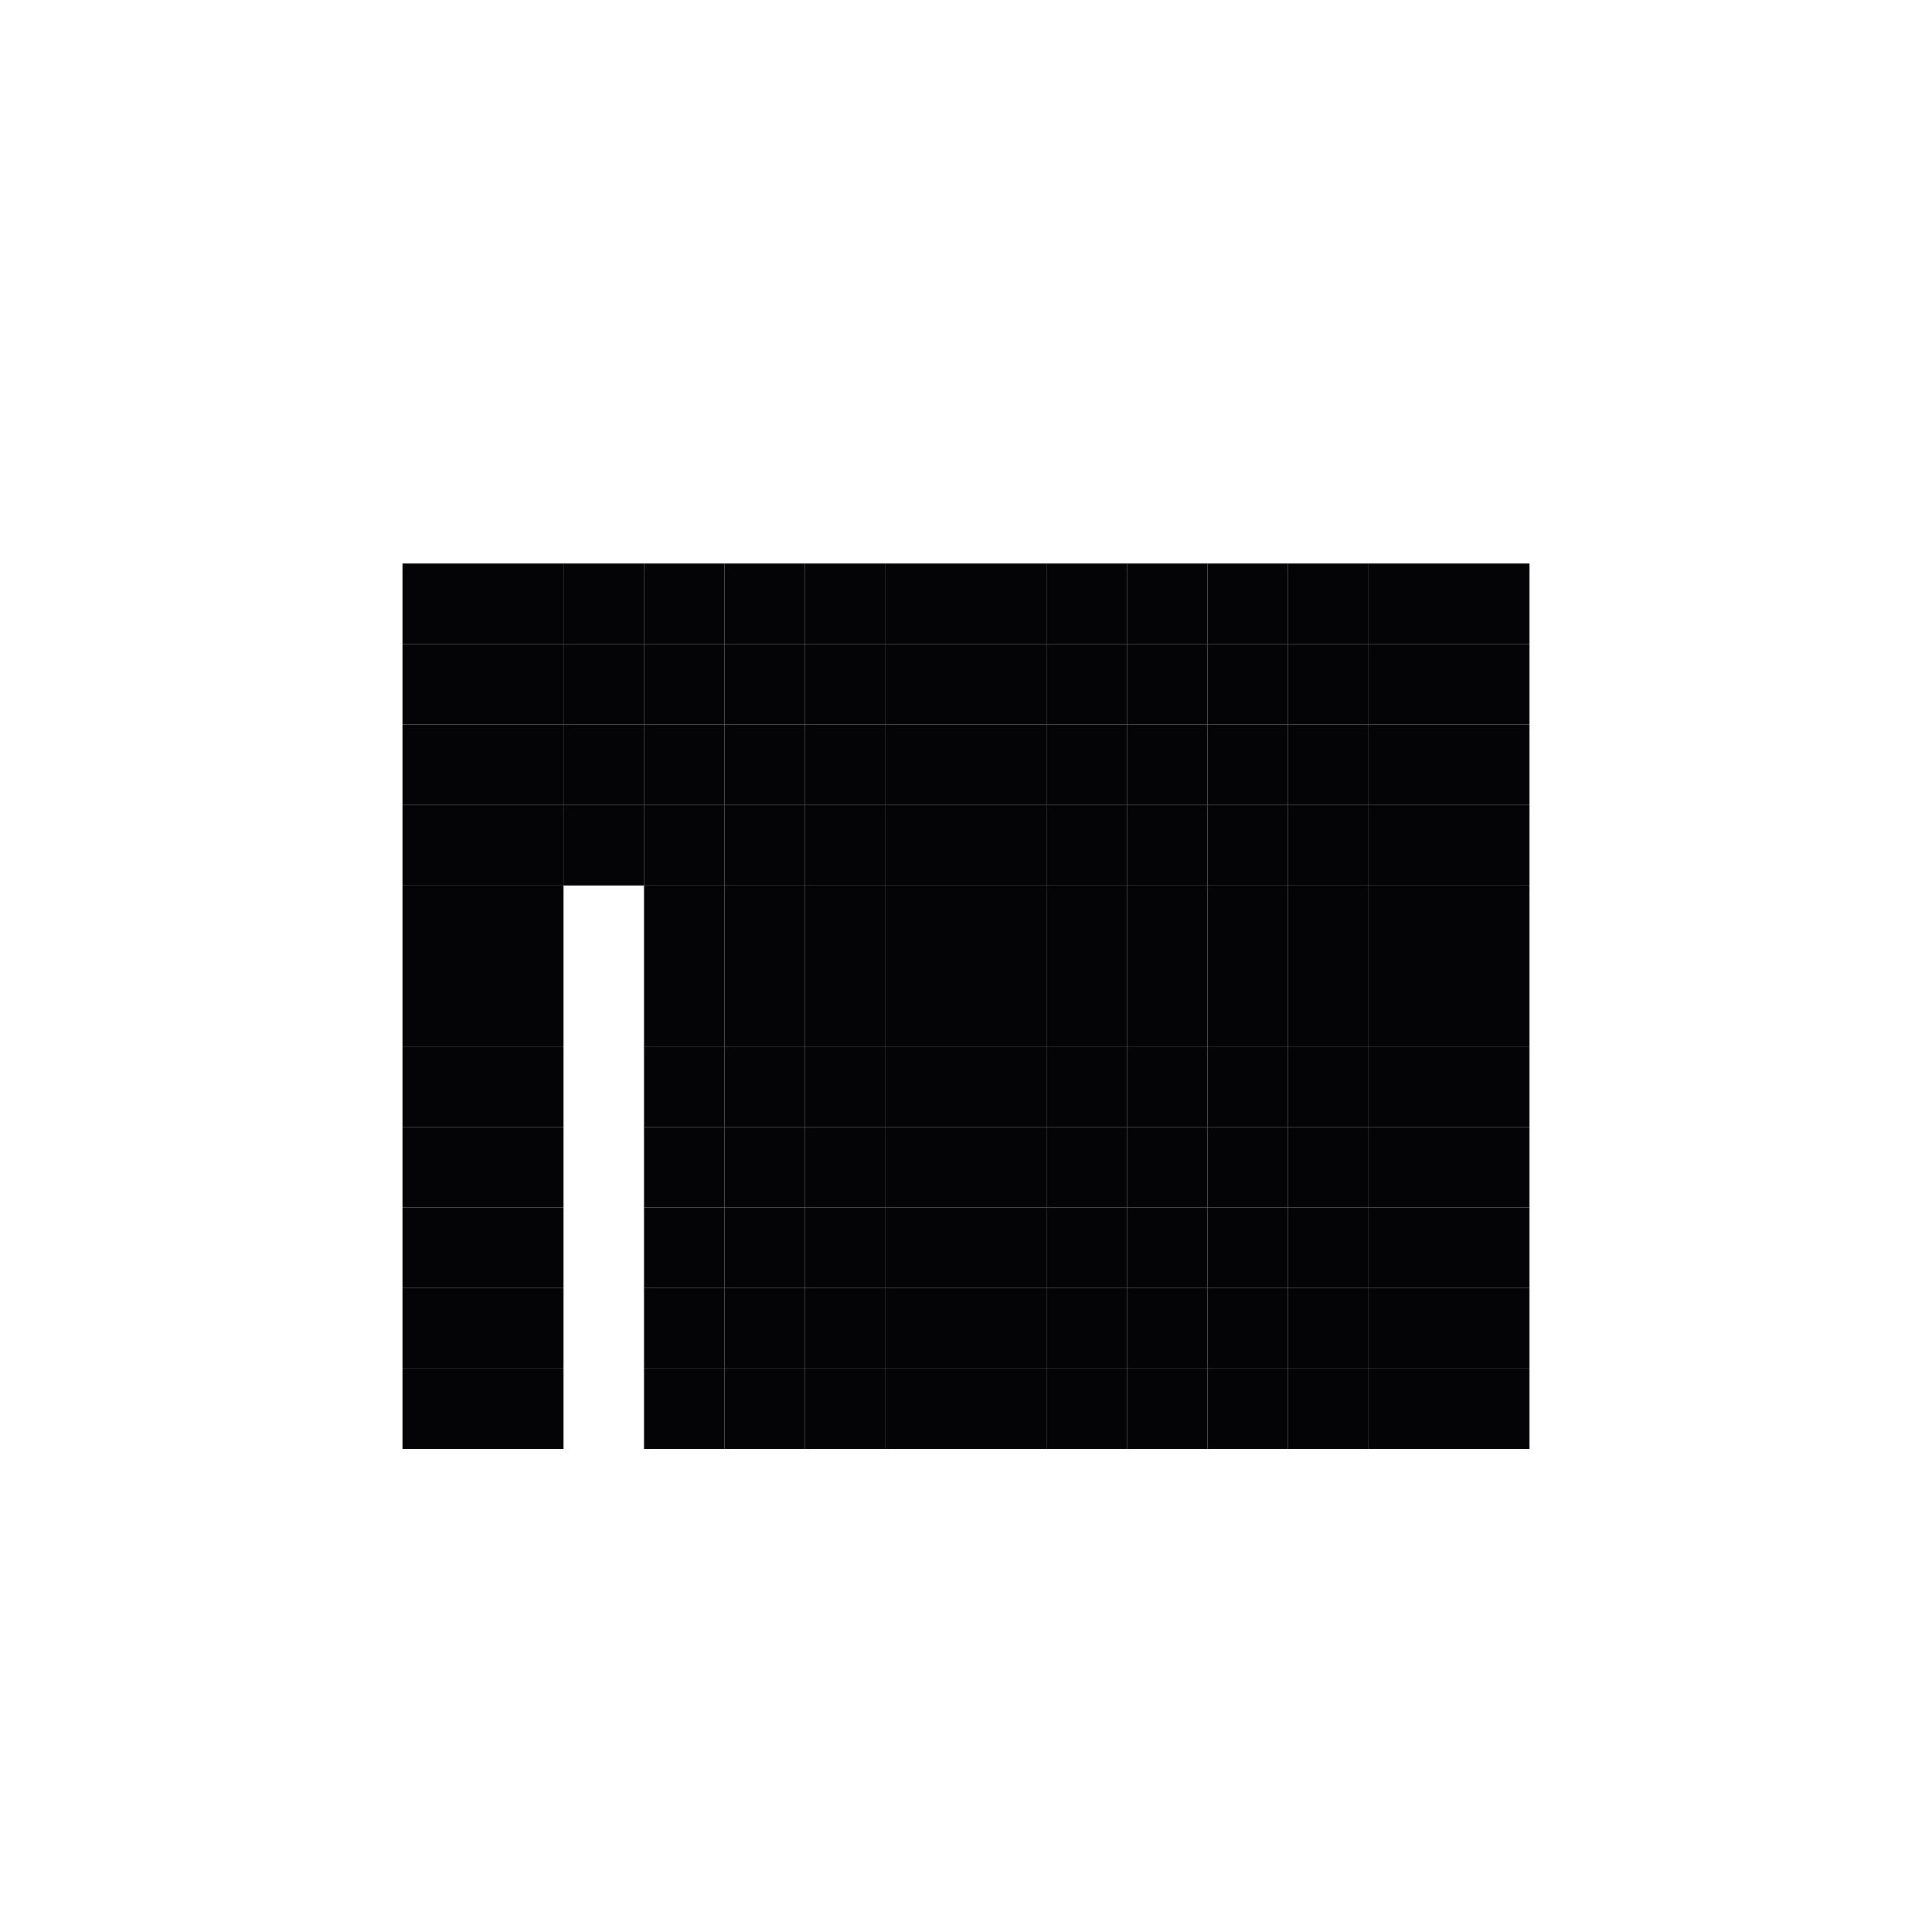 <svg width="24" height="24" viewBox="0 0 24 24" xmlns="http://www.w3.org/2000/svg">
<rect x="5" y="17" width="1" height="1" fill="#040406"/>
<rect x="5" y="16" width="1" height="1" fill="#040406"/>
<rect x="5" y="15" width="1" height="1" fill="#040406"/>
<rect x="5" y="14" width="1" height="1" fill="#040406"/>
<rect x="5" y="13" width="1" height="1" fill="#040406"/>
<rect x="5" y="12" width="1" height="1" fill="#040406"/>
<rect x="5" y="11" width="1" height="1" fill="#040406"/>
<rect x="5" y="10" width="1" height="1" fill="#040406"/>
<rect x="7" y="10" width="1" height="1" fill="#040406"/>
<rect x="9" y="10" width="1" height="1" fill="#040406"/>
<rect x="9" y="11" width="1" height="1" fill="#040406"/>
<rect x="9" y="12" width="1" height="1" fill="#040406"/>
<rect x="9" y="13" width="1" height="1" fill="#040406"/>
<rect x="9" y="14" width="1" height="1" fill="#040406"/>
<rect x="9" y="15" width="1" height="1" fill="#040406"/>
<rect x="9" y="16" width="1" height="1" fill="#040406"/>
<rect x="9" y="17" width="1" height="1" fill="#040406"/>
<rect x="11" y="10" width="1" height="1" fill="#040406"/>
<rect x="11" y="11" width="1" height="1" fill="#040406"/>
<rect x="11" y="12" width="1" height="1" fill="#040406"/>
<rect x="11" y="13" width="1" height="1" fill="#040406"/>
<rect x="11" y="14" width="1" height="1" fill="#040406"/>
<rect x="11" y="15" width="1" height="1" fill="#040406"/>
<rect x="11" y="16" width="1" height="1" fill="#040406"/>
<rect x="11" y="17" width="1" height="1" fill="#040406"/>
<rect x="13" y="10" width="1" height="1" fill="#040406"/>
<rect x="13" y="11" width="1" height="1" fill="#040406"/>
<rect x="13" y="12" width="1" height="1" fill="#040406"/>
<rect x="13" y="13" width="1" height="1" fill="#040406"/>
<rect x="13" y="14" width="1" height="1" fill="#040406"/>
<rect x="13" y="15" width="1" height="1" fill="#040406"/>
<rect x="13" y="16" width="1" height="1" fill="#040406"/>
<rect x="13" y="17" width="1" height="1" fill="#040406"/>
<rect x="15" y="10" width="1" height="1" fill="#040406"/>
<rect x="15" y="11" width="1" height="1" fill="#040406"/>
<rect x="15" y="12" width="1" height="1" fill="#040406"/>
<rect x="15" y="13" width="1" height="1" fill="#040406"/>
<rect x="15" y="14" width="1" height="1" fill="#040406"/>
<rect x="15" y="15" width="1" height="1" fill="#040406"/>
<rect x="15" y="16" width="1" height="1" fill="#040406"/>
<rect x="15" y="17" width="1" height="1" fill="#040406"/>
<rect x="17" y="10" width="1" height="1" fill="#040406"/>
<rect x="17" y="11" width="1" height="1" fill="#040406"/>
<rect x="17" y="12" width="1" height="1" fill="#040406"/>
<rect x="17" y="13" width="1" height="1" fill="#040406"/>
<rect x="17" y="14" width="1" height="1" fill="#040406"/>
<rect x="17" y="15" width="1" height="1" fill="#040406"/>
<rect x="17" y="16" width="1" height="1" fill="#040406"/>
<rect x="17" y="17" width="1" height="1" fill="#040406"/>
<rect x="5" y="9" width="1" height="1" fill="#040406"/>
<rect x="7" y="9" width="1" height="1" fill="#040406"/>
<rect x="9" y="9" width="1" height="1" fill="#040406"/>
<rect x="11" y="9" width="1" height="1" fill="#040406"/>
<rect x="13" y="9" width="1" height="1" fill="#040406"/>
<rect x="15" y="9" width="1" height="1" fill="#040406"/>
<rect x="17" y="9" width="1" height="1" fill="#040406"/>
<rect x="5" y="8" width="1" height="1" fill="#040406"/>
<rect x="7" y="8" width="1" height="1" fill="#040406"/>
<rect x="9" y="8" width="1" height="1" fill="#040406"/>
<rect x="11" y="8" width="1" height="1" fill="#040406"/>
<rect x="13" y="8" width="1" height="1" fill="#040406"/>
<rect x="15" y="8" width="1" height="1" fill="#040406"/>
<rect x="17" y="8" width="1" height="1" fill="#040406"/>
<rect x="5" y="7" width="1" height="1" fill="#040406"/>
<rect x="7" y="7" width="1" height="1" fill="#040406"/>
<rect x="9" y="7" width="1" height="1" fill="#040406"/>
<rect x="11" y="7" width="1" height="1" fill="#040406"/>
<rect x="13" y="7" width="1" height="1" fill="#040406"/>
<rect x="15" y="7" width="1" height="1" fill="#040406"/>
<rect x="17" y="7" width="1" height="1" fill="#040406"/>
<rect x="6" y="17" width="1" height="1" fill="#040406"/>
<rect x="6" y="16" width="1" height="1" fill="#040406"/>
<rect x="6" y="15" width="1" height="1" fill="#040406"/>
<rect x="6" y="14" width="1" height="1" fill="#040406"/>
<rect x="6" y="13" width="1" height="1" fill="#040406"/>
<rect x="6" y="12" width="1" height="1" fill="#040406"/>
<rect x="6" y="11" width="1" height="1" fill="#040406"/>
<rect x="6" y="10" width="1" height="1" fill="#040406"/>
<rect x="8" y="10" width="1" height="1" fill="#040406"/>
<rect x="8" y="11" width="1" height="1" fill="#040406"/>
<rect x="8" y="12" width="1" height="1" fill="#040406"/>
<rect x="8" y="13" width="1" height="1" fill="#040406"/>
<rect x="8" y="14" width="1" height="1" fill="#040406"/>
<rect x="8" y="15" width="1" height="1" fill="#040406"/>
<rect x="8" y="16" width="1" height="1" fill="#040406"/>
<rect x="8" y="17" width="1" height="1" fill="#040406"/>
<rect x="10" y="10" width="1" height="1" fill="#040406"/>
<rect x="10" y="11" width="1" height="1" fill="#040406"/>
<rect x="10" y="12" width="1" height="1" fill="#040406"/>
<rect x="10" y="13" width="1" height="1" fill="#040406"/>
<rect x="10" y="14" width="1" height="1" fill="#040406"/>
<rect x="10" y="15" width="1" height="1" fill="#040406"/>
<rect x="10" y="16" width="1" height="1" fill="#040406"/>
<rect x="10" y="17" width="1" height="1" fill="#040406"/>
<rect x="12" y="10" width="1" height="1" fill="#040406"/>
<rect x="12" y="11" width="1" height="1" fill="#040406"/>
<rect x="12" y="12" width="1" height="1" fill="#040406"/>
<rect x="12" y="13" width="1" height="1" fill="#040406"/>
<rect x="12" y="14" width="1" height="1" fill="#040406"/>
<rect x="12" y="15" width="1" height="1" fill="#040406"/>
<rect x="12" y="16" width="1" height="1" fill="#040406"/>
<rect x="12" y="17" width="1" height="1" fill="#040406"/>
<rect x="14" y="10" width="1" height="1" fill="#040406"/>
<rect x="14" y="11" width="1" height="1" fill="#040406"/>
<rect x="14" y="12" width="1" height="1" fill="#040406"/>
<rect x="14" y="13" width="1" height="1" fill="#040406"/>
<rect x="14" y="14" width="1" height="1" fill="#040406"/>
<rect x="14" y="15" width="1" height="1" fill="#040406"/>
<rect x="14" y="16" width="1" height="1" fill="#040406"/>
<rect x="14" y="17" width="1" height="1" fill="#040406"/>
<rect x="16" y="10" width="1" height="1" fill="#040406"/>
<rect x="16" y="11" width="1" height="1" fill="#040406"/>
<rect x="16" y="12" width="1" height="1" fill="#040406"/>
<rect x="16" y="13" width="1" height="1" fill="#040406"/>
<rect x="16" y="14" width="1" height="1" fill="#040406"/>
<rect x="16" y="15" width="1" height="1" fill="#040406"/>
<rect x="16" y="16" width="1" height="1" fill="#040406"/>
<rect x="16" y="17" width="1" height="1" fill="#040406"/>
<rect x="18" y="10" width="1" height="1" fill="#040406"/>
<rect x="18" y="11" width="1" height="1" fill="#040406"/>
<rect x="18" y="12" width="1" height="1" fill="#040406"/>
<rect x="18" y="13" width="1" height="1" fill="#040406"/>
<rect x="18" y="14" width="1" height="1" fill="#040406"/>
<rect x="18" y="15" width="1" height="1" fill="#040406"/>
<rect x="18" y="16" width="1" height="1" fill="#040406"/>
<rect x="18" y="17" width="1" height="1" fill="#040406"/>
<rect x="6" y="9" width="1" height="1" fill="#040406"/>
<rect x="8" y="9" width="1" height="1" fill="#040406"/>
<rect x="10" y="9" width="1" height="1" fill="#040406"/>
<rect x="12" y="9" width="1" height="1" fill="#040406"/>
<rect x="14" y="9" width="1" height="1" fill="#040406"/>
<rect x="16" y="9" width="1" height="1" fill="#040406"/>
<rect x="18" y="9" width="1" height="1" fill="#040406"/>
<rect x="6" y="8" width="1" height="1" fill="#040406"/>
<rect x="8" y="8" width="1" height="1" fill="#040406"/>
<rect x="10" y="8" width="1" height="1" fill="#040406"/>
<rect x="12" y="8" width="1" height="1" fill="#040406"/>
<rect x="14" y="8" width="1" height="1" fill="#040406"/>
<rect x="16" y="8" width="1" height="1" fill="#040406"/>
<rect x="18" y="8" width="1" height="1" fill="#040406"/>
<rect x="6" y="7" width="1" height="1" fill="#040406"/>
<rect x="8" y="7" width="1" height="1" fill="#040406"/>
<rect x="10" y="7" width="1" height="1" fill="#040406"/>
<rect x="12" y="7" width="1" height="1" fill="#040406"/>
<rect x="14" y="7" width="1" height="1" fill="#040406"/>
<rect x="16" y="7" width="1" height="1" fill="#040406"/>
<rect x="18" y="7" width="1" height="1" fill="#040406"/>
</svg>
